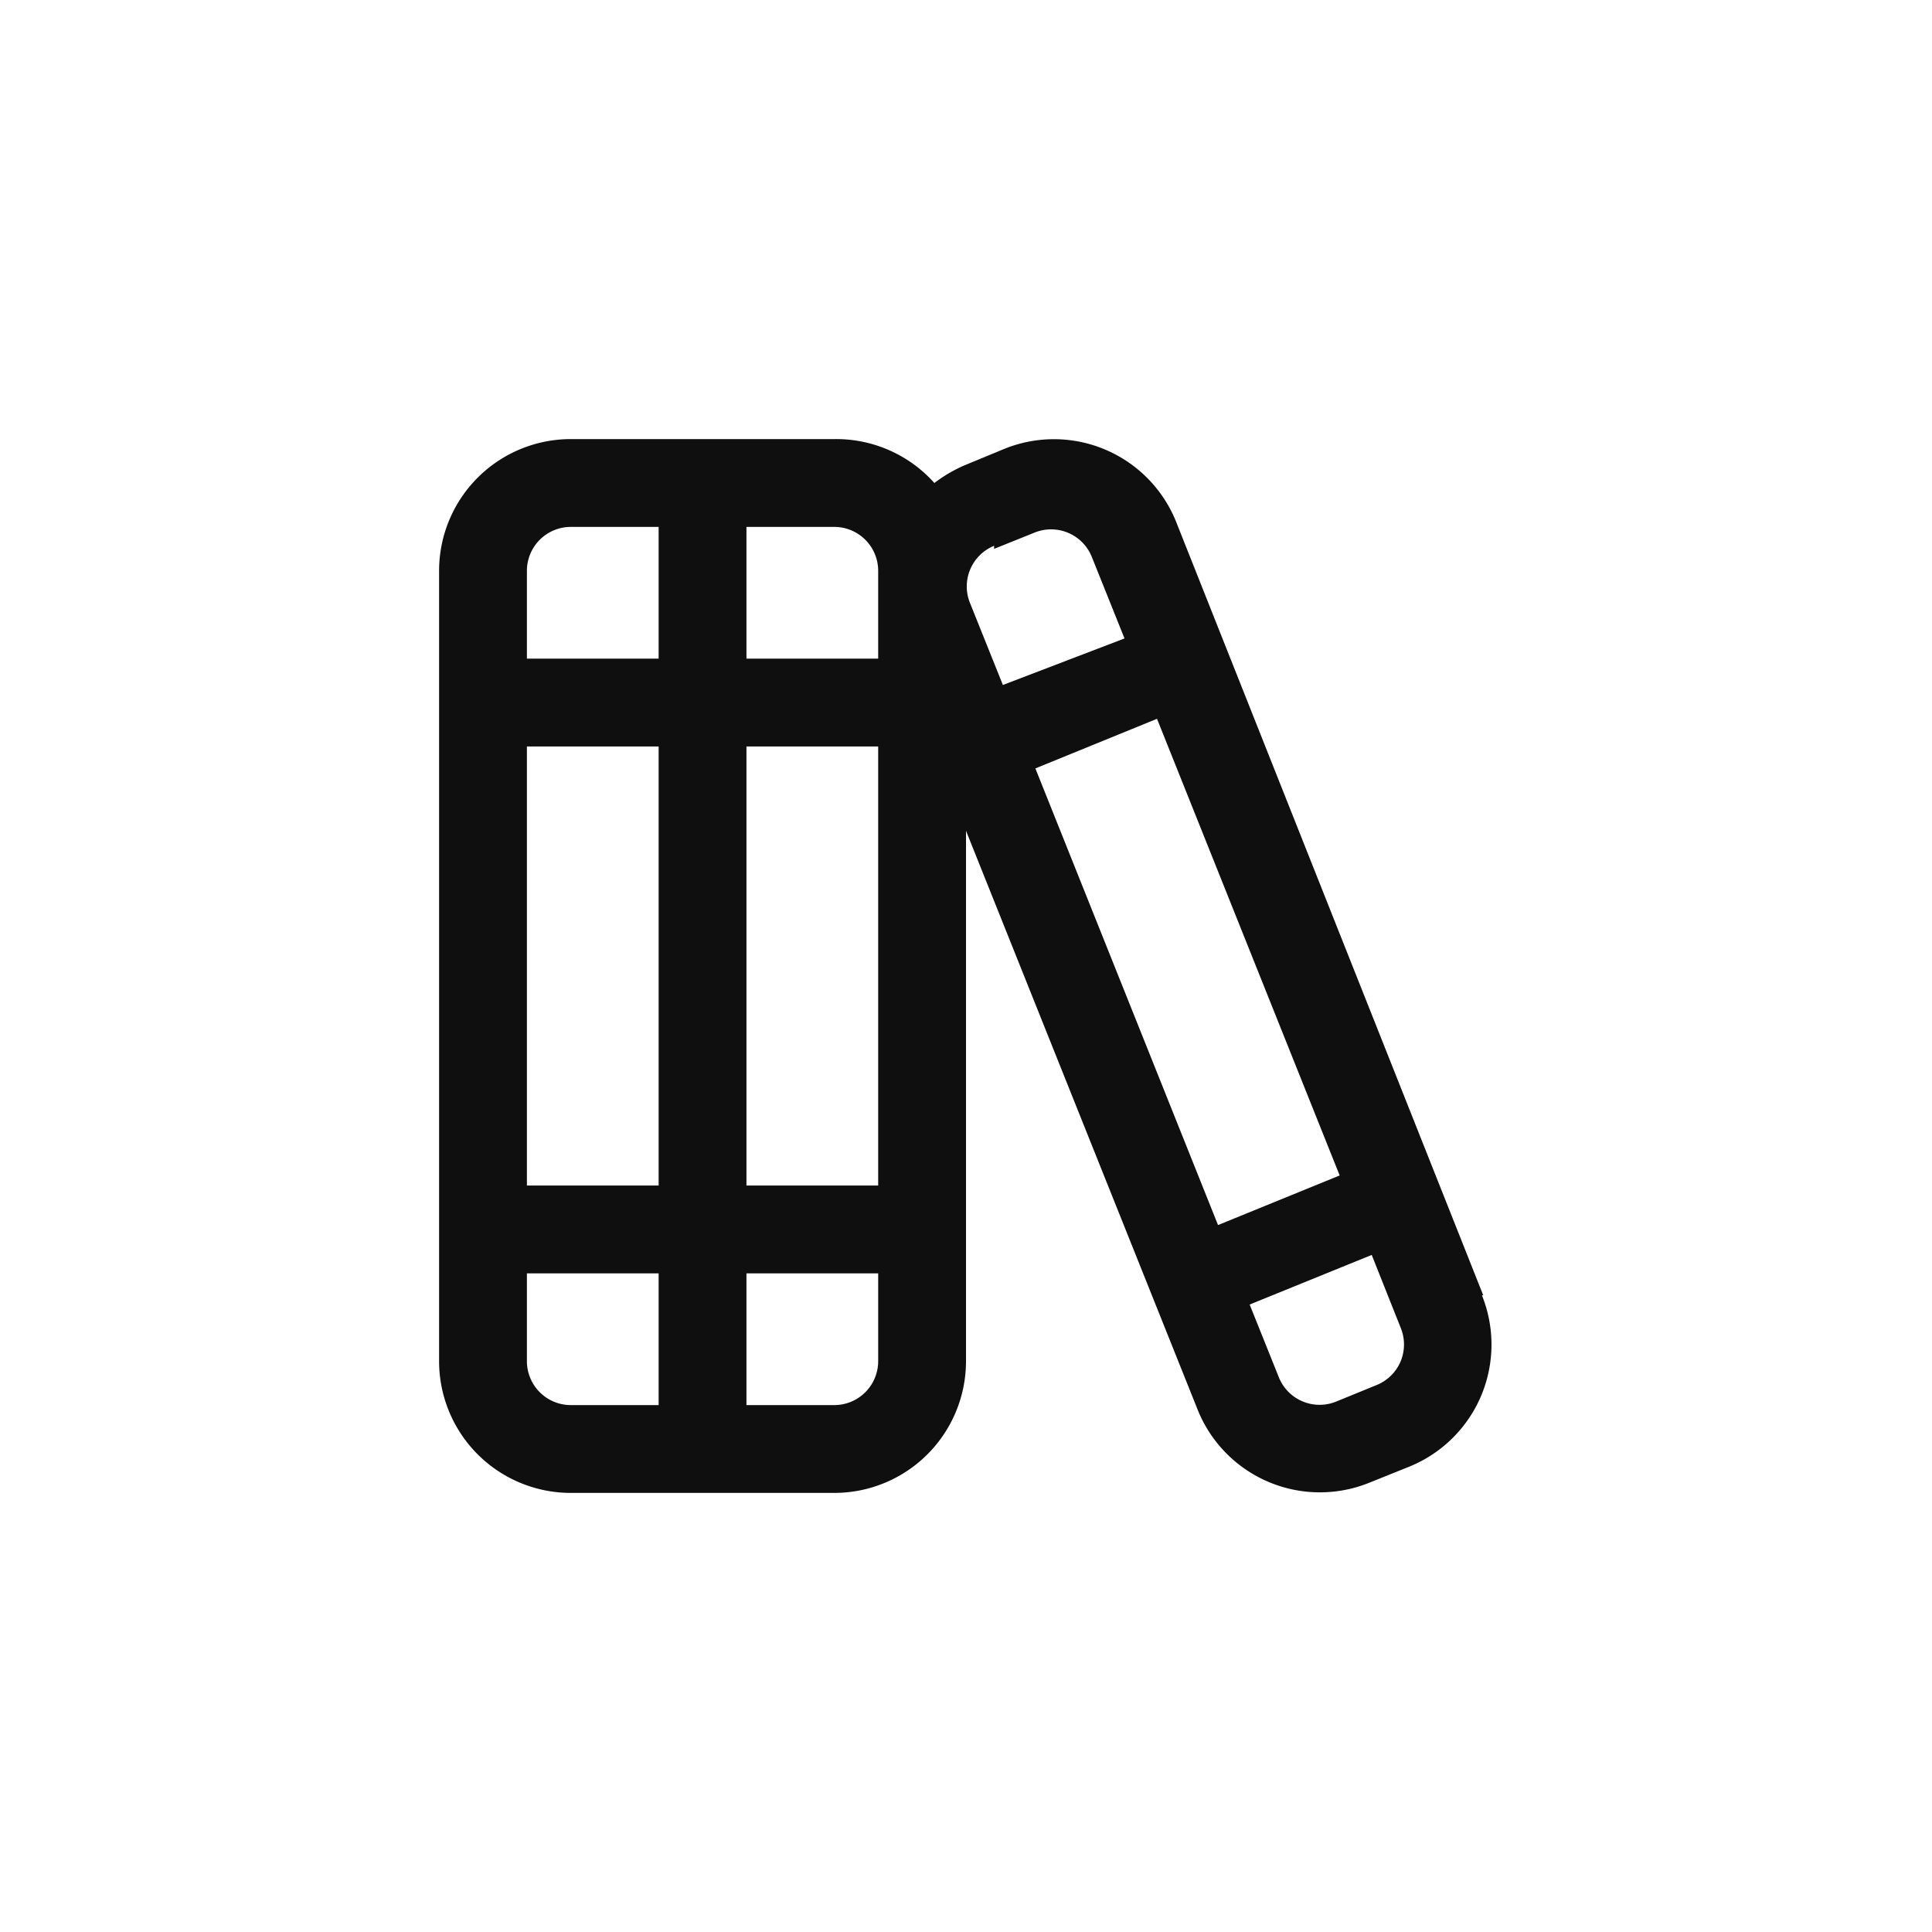 <svg xmlns="http://www.w3.org/2000/svg" viewBox="0 0 44 44"><defs><style>.cls-1{fill:#0f0f0f;}.cls-2{fill:none;}</style></defs><title>books</title><g id="Слой_2" data-name="Слой 2"><g id="Слой_4" data-name="Слой 4"><g id="books"><path class="cls-1" d="M33.78,29.5l-7-17.63a3,3,0,0,0-3.9-1.65l-.92.38a3.29,3.29,0,0,0-.68.4A3,3,0,0,0,19,10H13a3,3,0,0,0-3,3V31a3,3,0,0,0,3,3h6a3,3,0,0,0,3-3V18.92l5.29,13.22a3,3,0,0,0,3.89,1.63l.92-.37a3,3,0,0,0,1.65-3.9Zm-10.2-12,2.77-1.13,4.16,10.4-2.77,1.13Zm-.94-5,.92-.37a1,1,0,0,1,1.3.54l.75,1.87L22.84,15.6l-.75-1.87a1,1,0,0,1,.55-1.3ZM12,17h3V27H12Zm5,0h3V27H17Zm3-4v2H17V12h2A1,1,0,0,1,20,13Zm-7-1h2v3H12V13A1,1,0,0,1,13,12ZM12,31V29h3v3H13A1,1,0,0,1,12,31Zm7,1H17V29h3v2A1,1,0,0,1,19,32Zm12.9-1a1,1,0,0,1-.54.54h0l-.93.38a1,1,0,0,1-1.3-.54l-.67-1.67,2.78-1.13.66,1.66a1,1,0,0,1,0,.76Z"/><circle class="cls-2" cx="22" cy="22" r="22"/><rect class="cls-2" x="10" y="10" width="24" height="24"/></g></g></g></svg>